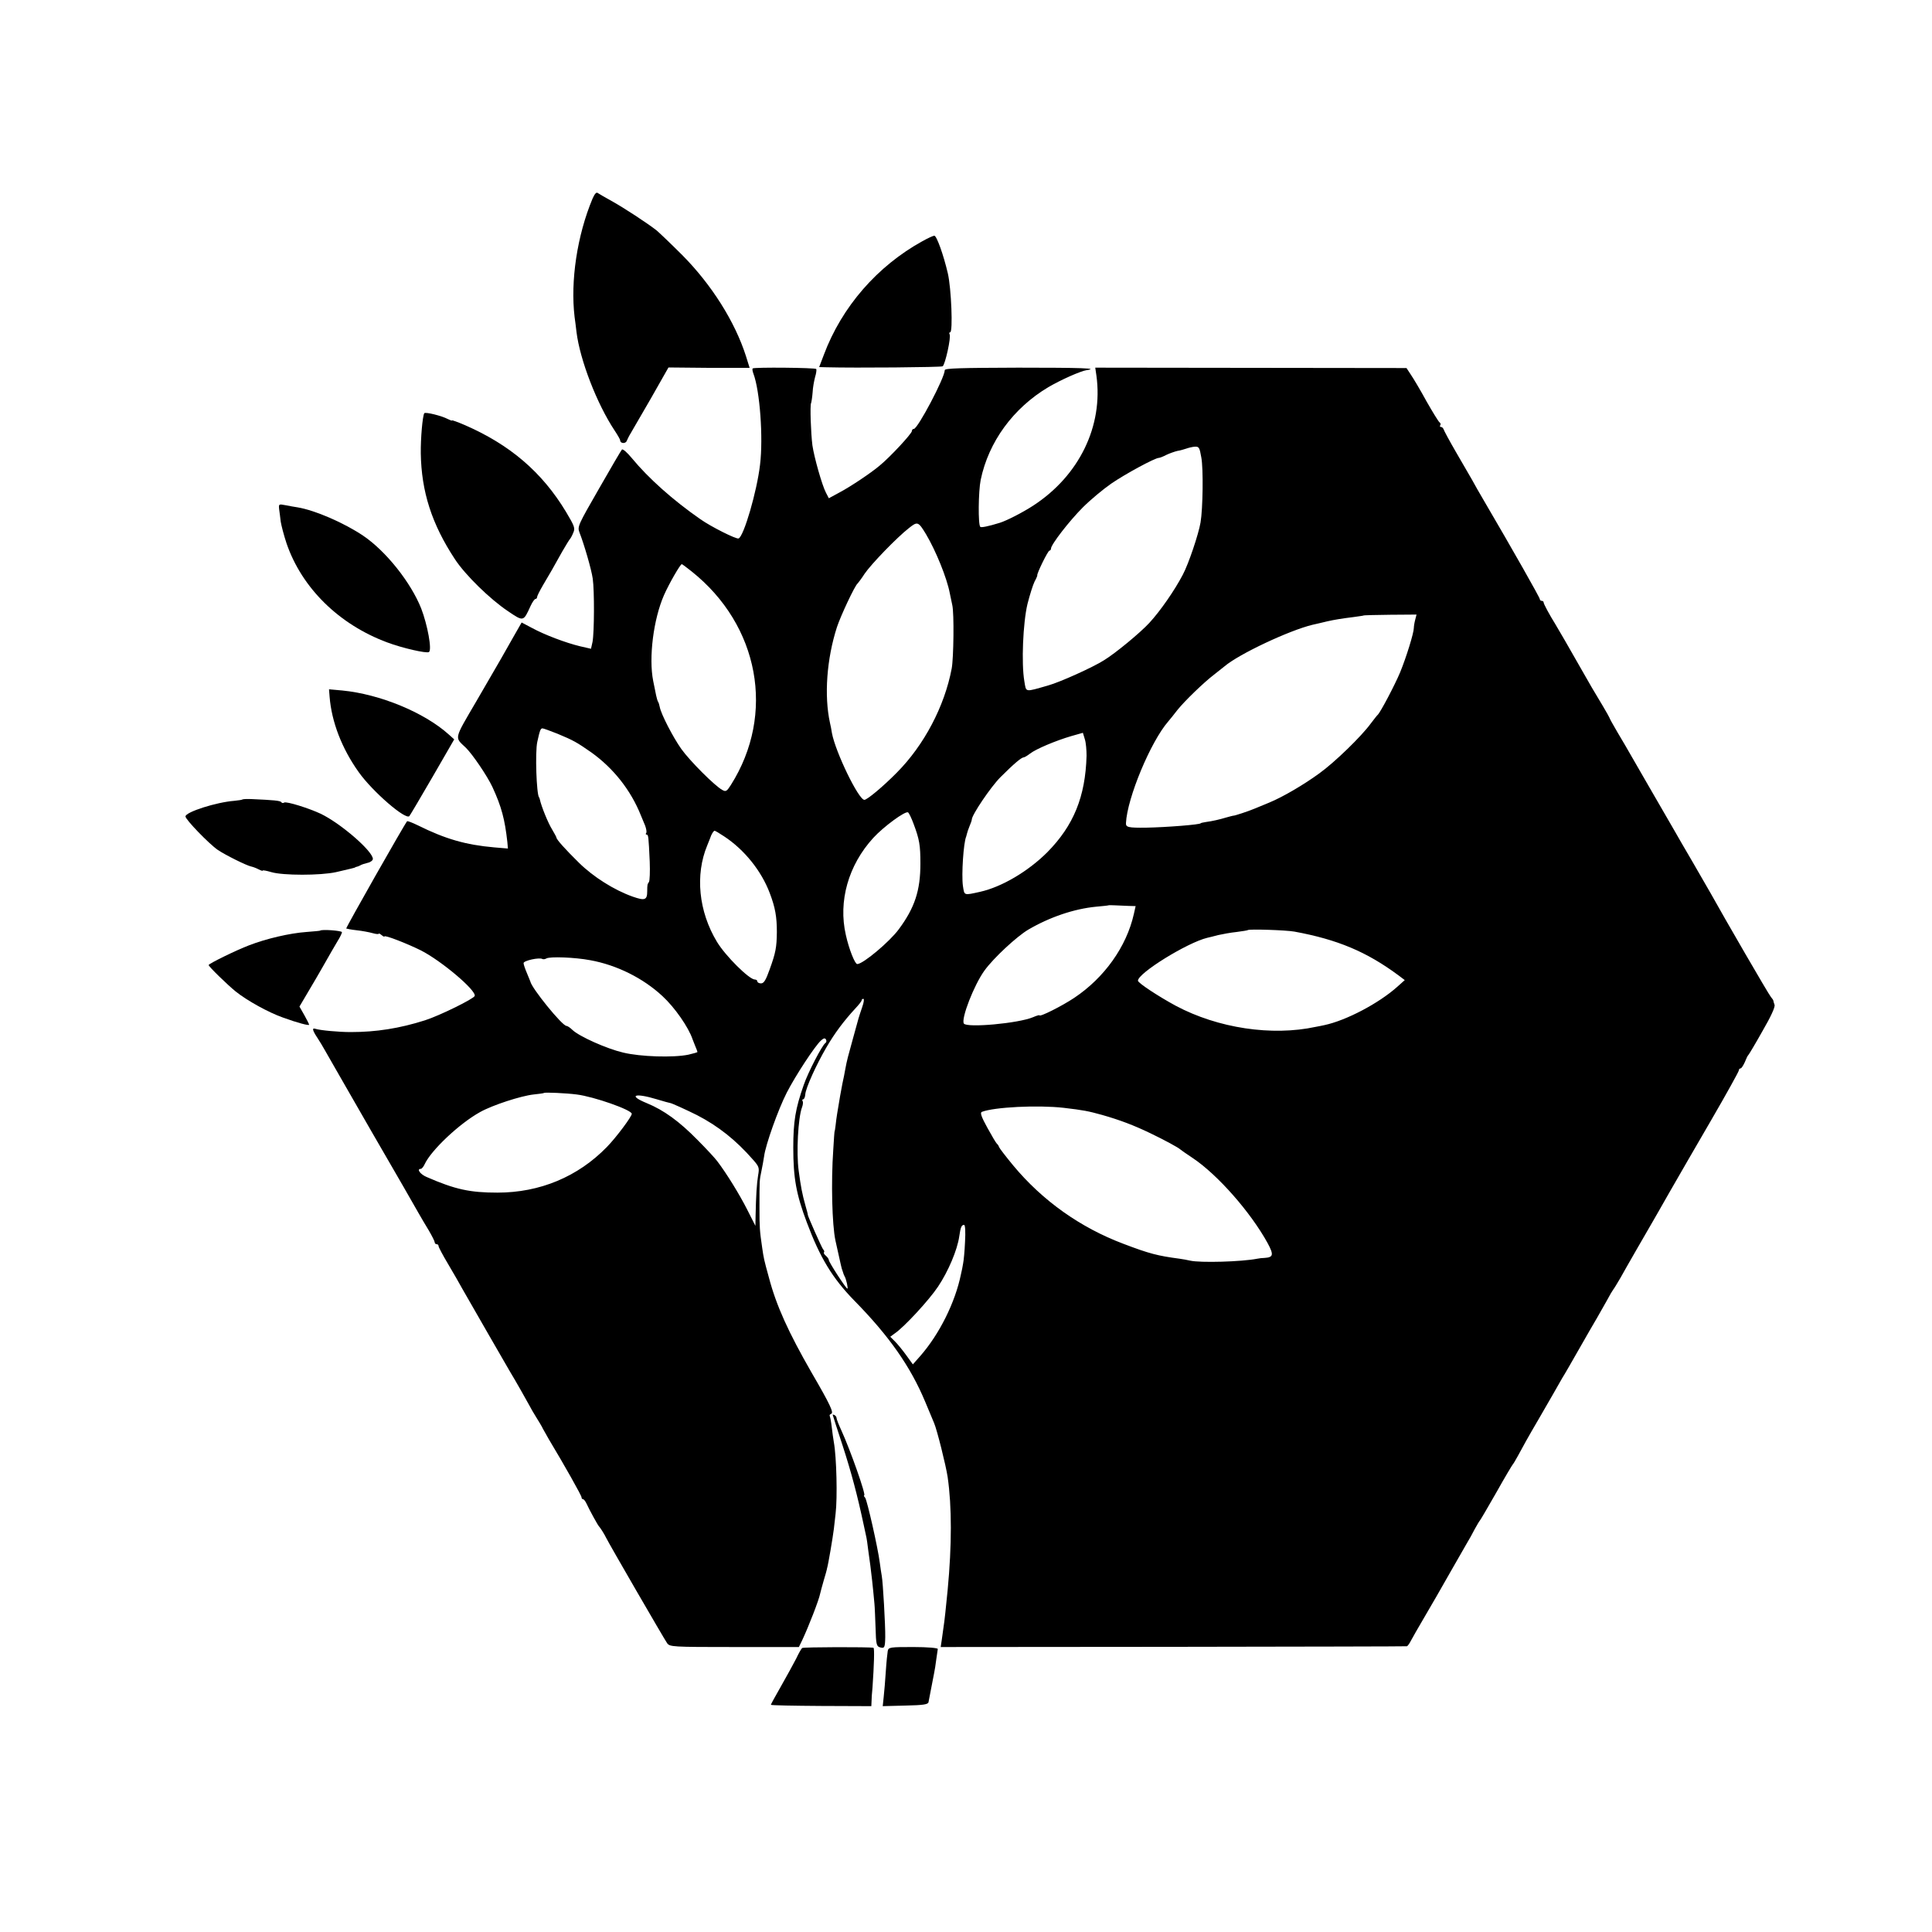 <?xml version="1.0" standalone="no"?>
<!DOCTYPE svg PUBLIC "-//W3C//DTD SVG 20010904//EN"
 "http://www.w3.org/TR/2001/REC-SVG-20010904/DTD/svg10.dtd">
<svg version="1.0" xmlns="http://www.w3.org/2000/svg"
 width="1000pt" height="1000pt" viewBox="0 0 1000 1000"
 preserveAspectRatio="xMidYMid meet">
<g transform="translate(0,1000) scale(0.1,-0.1)"
fill="#000000" stroke="none">
<path d="M3067 8972 c-80 -191 -115 -427 -93 -612 3 -19 7 -55 10 -79 18 -145
106 -372 197 -509 16 -24 29 -47 29 -51 0 -17 28 -19 34 -3 4 9 12 26 19 37 6
11 54 93 105 181 l92 162 210 -2 c116 0 210 0 210 0 0 1 -9 28 -19 61 -57 178
-178 370 -330 523 -58 58 -118 115 -132 127 -47 37 -172 119 -234 153 -33 18
-65 37 -71 41 -7 6 -16 -4 -27 -29z"/>
<path d="M4775 8752 c-234 -129 -418 -340 -511 -589 l-24 -63 38 -1 c152 -4
592 0 601 5 13 8 45 152 36 166 -3 5 -2 10 3 10 15 0 6 227 -12 305 -23 98
-58 195 -70 195 -6 0 -34 -13 -61 -28z"/>
<path d="M3896 8093 c-3 -3 -1 -15 4 -28 33 -88 51 -330 34 -470 -16 -138 -84
-371 -111 -382 -12 -5 -143 61 -197 99 -144 100 -270 213 -355 316 -24 29 -47
50 -52 45 -4 -4 -58 -96 -119 -203 -107 -186 -112 -196 -101 -225 24 -61 62
-191 69 -240 9 -63 8 -278 -1 -327 l-8 -36 -57 13 c-74 18 -183 59 -249 95
l-53 28 -44 -77 c-24 -42 -52 -92 -63 -111 -11 -19 -68 -118 -127 -219 -118
-202 -114 -185 -55 -241 34 -33 111 -146 138 -204 47 -102 64 -167 77 -284 l3
-34 -71 6 c-147 13 -252 43 -395 114 -29 14 -54 24 -56 21 -13 -14 -318 -552
-315 -555 2 -1 26 -6 54 -9 28 -3 65 -10 83 -15 17 -5 31 -6 31 -3 0 3 7 0 15
-7 8 -7 15 -10 15 -7 0 9 120 -38 188 -72 105 -53 288 -207 279 -236 -5 -15
-182 -102 -257 -126 -132 -42 -253 -61 -385 -61 -61 0 -159 9 -183 17 -18 6
-15 -8 11 -47 12 -18 29 -47 38 -63 9 -17 118 -205 241 -420 124 -214 235
-406 245 -425 11 -19 34 -59 52 -88 17 -29 31 -57 31 -62 0 -6 5 -10 10 -10 6
0 10 -4 10 -10 0 -5 22 -47 49 -92 27 -46 62 -106 77 -134 40 -70 233 -406
244 -424 20 -32 96 -166 103 -180 4 -8 18 -33 32 -55 14 -22 30 -49 35 -60 6
-11 20 -36 31 -55 80 -133 169 -291 169 -300 0 -5 3 -10 8 -10 4 0 12 -10 18
-23 15 -33 58 -111 64 -117 7 -7 29 -42 37 -59 12 -26 301 -525 316 -546 14
-19 25 -20 348 -20 l334 0 17 35 c33 70 87 209 93 241 2 8 10 40 19 70 9 30
16 55 16 57 0 1 0 3 1 5 6 20 29 155 35 203 3 27 7 63 9 79 10 83 5 293 -9
370 -3 17 -8 52 -11 79 -3 27 -8 52 -10 56 -3 5 1 10 7 12 15 5 -5 48 -101
213 -119 207 -183 347 -221 492 -26 94 -27 100 -35 155 -13 89 -14 105 -14
208 0 144 0 140 10 188 5 23 11 58 14 77 7 58 73 243 117 329 45 88 146 242
177 270 14 13 21 14 26 6 4 -7 3 -15 -3 -19 -16 -10 -90 -152 -112 -217 -43
-122 -54 -189 -54 -324 0 -157 15 -241 70 -387 68 -182 132 -288 245 -404 182
-185 292 -343 368 -525 18 -44 39 -93 46 -110 15 -35 61 -219 70 -279 22 -153
22 -352 0 -585 -8 -84 -17 -167 -21 -190 -2 -14 -6 -43 -9 -65 l-6 -40 1203 1
c662 1 1206 2 1210 3 3 0 13 13 21 29 8 15 38 68 67 117 29 50 58 99 64 110
19 33 139 244 159 278 11 18 29 50 40 72 12 22 24 42 27 45 3 3 41 68 85 145
43 77 82 142 85 145 3 3 15 23 27 45 27 50 48 89 109 193 27 46 61 105 75 130
15 26 35 61 45 79 11 17 50 85 87 150 37 65 79 138 94 163 14 25 37 65 51 90
13 25 28 50 32 55 5 6 21 33 37 60 24 44 140 245 168 293 6 9 43 76 84 147 41
72 139 241 218 377 79 136 143 252 143 257 0 6 4 11 9 11 5 0 14 15 22 32 7
18 15 35 19 38 3 3 36 58 73 124 43 74 66 124 62 135 -3 9 -6 18 -6 21 0 3 -6
12 -13 20 -11 12 -241 409 -312 537 -12 21 -54 94 -94 163 -40 68 -81 139 -91
157 -24 41 -39 67 -129 223 -40 69 -84 145 -98 170 -14 25 -45 78 -69 118 -24
41 -43 75 -43 78 0 3 -57 100 -90 154 -5 8 -24 42 -43 75 -74 130 -135 236
-147 255 -30 48 -60 104 -60 111 0 5 -4 9 -10 9 -5 0 -10 4 -10 9 0 8 -140
255 -290 511 -21 36 -49 84 -61 107 -13 23 -51 88 -84 145 -33 57 -61 109 -63
116 -2 6 -8 12 -13 12 -6 0 -8 4 -4 9 3 5 1 12 -4 15 -5 3 -35 52 -67 108 -31
57 -68 119 -81 138 l-23 35 -805 1 -806 1 6 -41 c36 -261 -89 -518 -327 -673
-57 -37 -138 -78 -173 -89 -58 -18 -97 -26 -101 -21 -12 11 -10 184 2 243 41
198 169 372 350 480 67 39 166 83 198 88 68 10 -26 13 -354 13 -298 -1 -380
-3 -380 -13 0 -39 -140 -304 -160 -304 -6 0 -10 -5 -10 -11 0 -13 -113 -135
-167 -179 -46 -39 -153 -110 -206 -138 l-57 -31 -15 29 c-20 38 -61 183 -70
245 -8 63 -13 207 -7 218 2 5 6 30 8 55 1 26 8 62 13 81 6 19 8 37 6 41 -5 7
-322 10 -329 3z m2322 -461 c11 -58 8 -266 -4 -336 -10 -60 -62 -215 -92 -271
-43 -82 -116 -187 -173 -249 -47 -51 -174 -156 -234 -193 -58 -37 -229 -114
-290 -131 -123 -35 -113 -37 -123 22 -16 92 -7 302 16 399 12 48 29 101 37
117 9 16 15 31 14 32 -4 7 55 128 63 128 4 0 8 5 8 11 0 20 94 142 165 213 39
39 105 94 147 123 71 49 226 133 246 133 5 0 23 7 40 16 17 8 43 17 56 20 14
2 34 8 46 12 11 4 31 9 44 10 22 1 25 -4 34 -56z m-1425 -397 c51 -86 108
-226 123 -305 3 -14 9 -42 13 -62 10 -42 7 -274 -3 -328 -37 -196 -143 -397
-284 -539 -72 -73 -154 -141 -168 -141 -30 0 -150 248 -168 346 -2 16 -7 39
-10 52 -31 141 -17 332 36 496 19 58 93 216 107 226 3 3 20 25 36 50 33 49
167 188 230 237 44 35 48 34 88 -32z m-1214 -192 c351 -279 436 -739 204
-1106 -21 -33 -26 -36 -44 -26 -38 20 -169 151 -213 213 -43 61 -104 179 -111
216 -2 11 -6 24 -9 28 -3 5 -7 19 -10 33 -3 13 -9 47 -15 74 -24 120 1 320 56
445 25 57 84 160 92 160 2 0 25 -17 50 -37z m3746 -251 c-4 -15 -7 -34 -7 -42
0 -26 -39 -152 -71 -230 -28 -67 -102 -207 -116 -220 -4 -3 -19 -23 -36 -45
-49 -67 -186 -200 -265 -257 -82 -60 -190 -123 -260 -152 -25 -10 -58 -24 -75
-31 -33 -14 -109 -39 -112 -37 -2 0 -17 -4 -35 -9 -37 -11 -71 -19 -108 -24
-14 -2 -25 -5 -25 -6 0 -7 -176 -21 -283 -23 -93 -1 -105 2 -104 24 6 129 128
422 219 526 10 12 32 39 48 60 37 46 136 142 190 183 22 17 46 36 53 42 75 64
335 186 455 215 9 2 25 6 35 8 9 2 28 7 42 10 35 8 77 15 135 22 28 4 51 7 52
8 2 2 64 3 139 4 l136 1 -7 -27z m-4439 -590 c82 -34 101 -45 174 -96 115 -82
205 -196 257 -326 6 -14 16 -38 22 -53 6 -16 9 -33 6 -38 -4 -5 -3 -9 2 -9 9
0 10 -10 16 -140 2 -52 0 -99 -4 -105 -8 -11 -9 -15 -9 -47 0 -47 -12 -51 -75
-29 -96 34 -204 102 -279 176 -70 69 -116 120 -116 130 0 3 -11 22 -23 43 -19
30 -55 117 -63 155 -1 4 -2 8 -4 10 -13 16 -21 234 -9 287 13 60 17 70 27 70
5 0 40 -13 78 -28z m2738 -114 c-6 -212 -67 -361 -203 -499 -99 -99 -236 -180
-348 -205 -86 -19 -81 -20 -89 31 -8 57 3 224 17 255 1 3 3 10 4 15 1 6 7 23
13 38 7 16 12 31 12 35 0 24 99 170 148 219 69 69 109 103 121 103 4 0 19 9
32 19 30 24 135 68 214 91 l60 17 10 -33 c6 -18 9 -57 9 -86z m-895 -353 c30
-80 35 -110 35 -205 0 -139 -29 -228 -112 -340 -47 -64 -185 -180 -215 -180
-12 0 -43 78 -59 151 -40 174 13 361 142 502 53 58 166 141 180 132 5 -3 18
-30 29 -60z m-981 -64 c105 -69 193 -179 236 -293 29 -76 37 -124 37 -203 -1
-79 -6 -106 -37 -192 -20 -56 -30 -73 -45 -73 -10 0 -19 5 -19 10 0 6 -6 10
-13 10 -29 0 -152 122 -196 195 -95 157 -114 347 -50 500 7 17 13 32 14 35 7
22 18 40 24 40 3 0 25 -13 49 -29z m2093 -360 l37 -1 -9 -40 c-38 -170 -153
-331 -309 -435 -63 -42 -180 -101 -180 -90 0 2 -15 -2 -33 -10 -76 -32 -342
-56 -358 -33 -16 24 53 201 107 275 47 65 167 176 226 211 111 65 237 108 352
119 34 3 62 6 63 7 1 1 17 1 35 0 18 -1 49 -2 69 -3z m859 -133 c223 -41 373
-104 538 -226 l33 -25 -38 -34 c-96 -86 -265 -175 -378 -199 -11 -2 -31 -7
-45 -9 -227 -49 -506 -7 -724 109 -87 47 -196 118 -196 130 0 39 255 197 359
222 9 2 34 8 56 14 22 5 65 13 95 16 30 4 57 8 59 10 7 6 197 0 241 -8z
m-3645 -148 c138 -25 274 -93 374 -186 63 -58 135 -161 156 -224 1 -3 7 -18
13 -33 7 -16 12 -30 12 -32 0 -2 -21 -8 -47 -14 -77 -16 -248 -11 -338 11 -85
20 -226 83 -262 117 -12 12 -26 21 -31 21 -22 0 -181 196 -187 230 -1 3 -9 22
-18 44 -9 21 -17 44 -17 51 0 13 83 31 98 21 4 -2 13 -1 20 3 18 11 148 6 227
-9z m1408 -242 c-8 -24 -17 -50 -19 -58 -2 -8 -15 -55 -29 -105 -26 -94 -31
-111 -40 -160 -3 -16 -9 -50 -15 -75 -8 -41 -14 -75 -27 -155 -3 -16 -6 -43
-8 -60 -2 -16 -4 -30 -5 -30 -1 0 -4 -43 -7 -95 -12 -171 -6 -389 11 -470 31
-142 33 -148 36 -155 1 -3 3 -8 4 -12 1 -5 4 -12 7 -18 9 -14 20 -65 15 -65
-7 0 -96 137 -96 148 0 5 -7 15 -15 22 -9 7 -13 15 -10 18 3 3 1 10 -5 16 -8
11 -80 173 -79 179 1 1 -5 22 -12 47 -17 60 -24 98 -35 180 -13 94 -3 274 17
328 5 13 7 28 3 33 -3 5 -1 9 3 9 5 0 10 11 11 25 2 33 57 154 109 243 43 74
90 137 150 202 18 19 33 38 33 43 0 4 4 7 9 7 5 0 2 -19 -6 -42z m-1478 -453
c89 -11 285 -80 285 -100 0 -15 -82 -124 -129 -172 -150 -154 -347 -236 -566
-236 -142 0 -218 16 -367 81 -33 14 -53 42 -30 42 5 0 14 11 20 24 33 72 180
211 287 270 64 36 212 84 277 91 28 3 52 6 54 8 4 4 116 -1 169 -8z m415 -25
c36 -11 66 -19 68 -19 5 1 88 -37 140 -63 110 -57 201 -129 290 -231 31 -35
33 -42 26 -80 -7 -42 -11 -106 -13 -207 l-1 -55 -43 85 c-39 77 -106 186 -154
249 -10 14 -56 64 -103 111 -93 95 -174 154 -262 190 -100 41 -63 55 52 20z
m2105 -44 c103 -12 128 -17 200 -37 91 -26 163 -53 250 -95 69 -33 145 -74
155 -84 3 -3 32 -23 65 -45 128 -86 298 -279 386 -439 33 -61 30 -74 -16 -77
-11 0 -28 -2 -37 -4 -82 -16 -295 -22 -348 -10 -14 3 -38 8 -55 10 -113 15
-156 26 -290 77 -223 84 -419 223 -571 406 -38 46 -71 89 -73 95 -2 7 -7 14
-11 17 -4 3 -26 40 -49 82 -32 58 -39 79 -29 83 65 25 290 36 423 21z m-510
-693 c-2 -49 -7 -99 -10 -113 -2 -14 -7 -38 -11 -55 -30 -147 -112 -311 -211
-424 l-38 -43 -34 47 c-18 25 -44 57 -58 71 l-25 25 23 17 c49 33 178 173 224
242 53 79 100 190 110 260 7 49 12 60 25 60 6 0 8 -37 5 -87z"/>
<path d="M2196 7861 c-9 -15 -19 -130 -18 -207 3 -199 57 -367 177 -549 54
-82 181 -206 275 -269 80 -54 79 -54 116 27 9 20 21 37 26 37 4 0 8 4 8 10 0
5 14 33 31 62 36 60 51 87 99 173 19 33 37 62 40 65 3 3 11 17 17 32 11 24 7
34 -37 108 -124 206 -291 349 -527 451 -35 15 -63 25 -63 23 0 -3 -10 1 -22 7
-32 17 -117 38 -122 30z"/>
<path d="M1445 7363 c2 -15 6 -44 8 -63 3 -19 16 -70 30 -112 79 -231 271
-420 521 -513 77 -29 203 -58 216 -50 17 10 -7 140 -40 226 -54 135 -182 296
-300 376 -98 66 -249 132 -340 147 -14 2 -42 7 -62 11 -36 7 -36 6 -33 -22z"/>
<path d="M1706 6394 c10 -129 63 -268 151 -391 71 -100 243 -249 262 -227 4 5
58 96 120 203 l112 194 -29 26 c-127 114 -356 208 -550 227 l-69 6 3 -38z"/>
<path d="M1255 5862 c-2 -2 -21 -5 -42 -7 -93 -7 -253 -58 -253 -81 0 -16 122
-142 167 -173 40 -27 149 -81 173 -86 10 -2 28 -9 39 -15 12 -6 21 -9 21 -6 0
3 20 -1 44 -8 60 -18 255 -18 336 0 74 17 94 22 98 24 1 2 5 3 10 4 4 1 12 4
17 7 6 4 22 9 38 13 15 3 27 13 27 20 0 40 -166 184 -270 234 -62 29 -177 65
-189 58 -5 -4 -12 -3 -15 2 -5 8 -42 11 -154 16 -24 1 -45 0 -47 -2z"/>
<path d="M1657 5183 c-1 -1 -33 -4 -72 -7 -84 -6 -206 -34 -296 -69 -64 -24
-209 -95 -209 -102 0 -8 98 -103 140 -137 60 -48 171 -109 245 -135 74 -27
135 -43 135 -37 0 3 -11 25 -25 50 l-25 44 49 83 c27 45 58 99 70 120 43 76
59 103 79 137 12 19 22 40 22 45 0 8 -106 16 -113 8z"/>
<path d="M4310 2677 c0 -2 23 -73 51 -158 46 -142 77 -259 110 -414 7 -33 13
-62 14 -65 1 -3 5 -31 9 -64 4 -32 9 -68 11 -80 3 -20 14 -117 21 -196 2 -19
4 -77 6 -128 2 -80 5 -93 21 -98 25 -8 28 -3 29 53 1 58 -12 286 -18 316 -2
12 -7 42 -10 67 -10 79 -66 325 -76 338 -6 6 -8 12 -5 12 11 0 -71 233 -118
336 -14 30 -25 59 -25 64 0 5 -4 12 -10 15 -5 3 -10 4 -10 2z"/>
<path d="M4152 1470 c-4 -3 -18 -27 -31 -55 -14 -27 -49 -91 -78 -142 -29 -51
-53 -94 -53 -97 0 -3 117 -5 260 -6 l260 -1 1 23 c0 13 2 46 5 73 8 116 11
205 5 206 -19 5 -363 4 -369 -1z"/>
<path d="M4595 1455 c-2 -11 -7 -58 -10 -105 -3 -47 -8 -107 -11 -133 l-5 -48
117 3 c95 2 118 6 120 18 5 27 24 125 29 150 3 14 8 45 11 70 4 25 7 49 8 55
0 5 -51 10 -127 10 -120 0 -128 -1 -132 -20z"/>
</g>
</svg>
